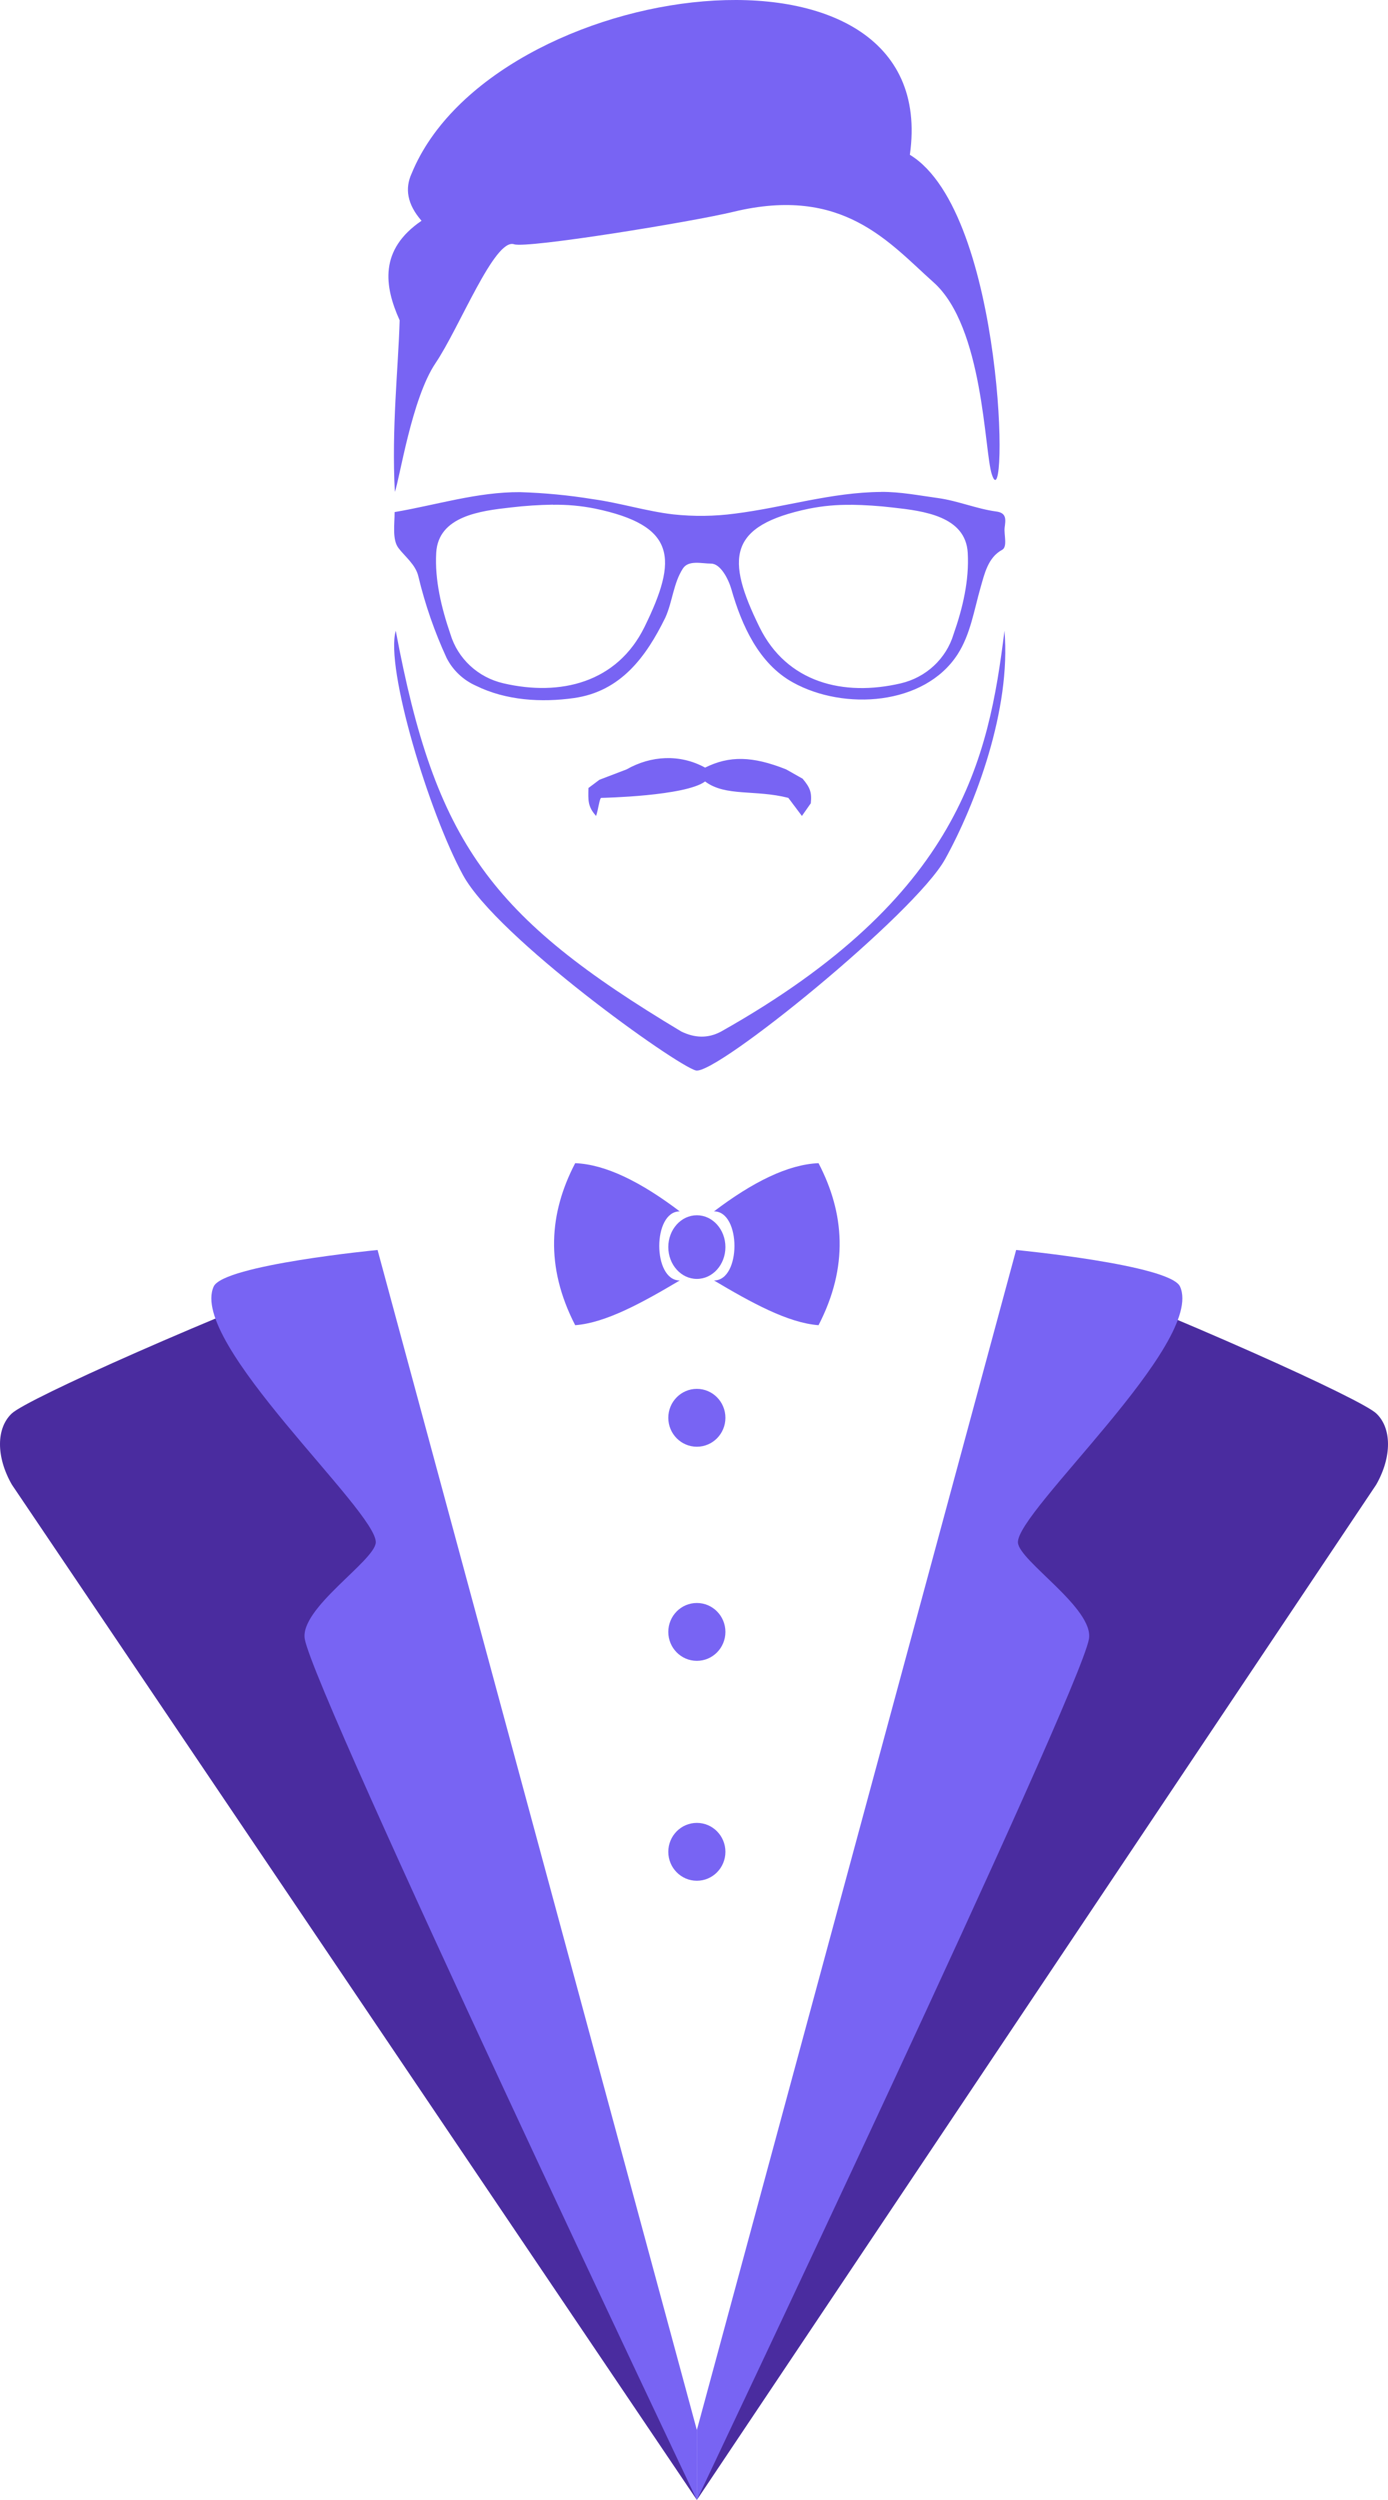 <svg width="261" height="470" viewBox="0 0 261 470" fill="none" xmlns="http://www.w3.org/2000/svg">
<g filter="url(#filter0_b_203_659)">
<path d="M2.23 265.725C5.153 262.988 39.462 247.633 70.13 236.088L131.037 470L2.23 279.114C-0.793 273.833 -0.693 268.441 2.23 265.725Z" fill="#4A2C9F"/>
<path d="M258.788 265.725C255.889 262.988 221.861 247.633 191.445 236.088L131.037 470L258.788 279.114C261.787 273.833 261.687 268.441 258.788 265.725Z" fill="#4A2C9F"/>
<path d="M70.998 235C70.998 235 42.079 237.791 40.185 241.866C35.391 252.392 70.998 284.172 70.662 290.016C70.408 293.505 56.298 302.403 57.313 308.156C59.225 318.794 131.037 470 131.037 470L131.037 456.855L70.998 235Z" fill="#7864F3"/>
<path d="M191.076 235C191.076 235 219.995 237.791 221.889 241.866C226.683 252.392 191.076 284.172 191.412 290.016C191.665 293.505 205.776 302.403 204.761 308.156C202.849 318.794 131.037 470 131.037 470L131.037 456.855L191.076 235Z" fill="#7864F3"/>
<path d="M131.037 353.588C134.003 353.588 136.407 351.153 136.407 348.148C136.407 345.144 134.003 342.708 131.037 342.708C128.071 342.708 125.667 345.144 125.667 348.148C125.667 351.153 128.071 353.588 131.037 353.588Z" fill="#7864F3"/>
<path d="M131.037 312.245C134.003 312.245 136.407 309.81 136.407 306.806C136.407 303.801 134.003 301.366 131.037 301.366C128.071 301.366 125.667 303.801 125.667 306.806C125.667 309.81 128.071 312.245 131.037 312.245Z" fill="#7864F3"/>
<path d="M131.037 271.991C134.003 271.991 136.407 269.555 136.407 266.551C136.407 263.547 134.003 261.111 131.037 261.111C128.071 261.111 125.667 263.547 125.667 266.551C125.667 269.555 128.071 271.991 131.037 271.991Z" fill="#7864F3"/>
<path d="M131.037 240.44C134.003 240.44 136.407 237.761 136.407 234.456C136.407 231.151 134.003 228.472 131.037 228.472C128.071 228.472 125.667 231.151 125.667 234.456C125.667 237.761 128.071 240.44 131.037 240.44Z" fill="#7864F3"/>
<path d="M134.259 227.742C139.39 227.742 139.39 240.734 134.259 240.734C141.257 244.884 148.146 248.703 153.917 249.144C159.615 238.126 158.795 228.027 153.917 218.681C148.182 218.91 141.518 222.234 134.259 227.742Z" fill="#7864F3"/>
<path d="M127.815 227.742C122.684 227.742 122.684 240.734 127.815 240.734C120.818 244.884 113.929 248.703 108.158 249.144C102.459 238.08 103.279 228.027 108.158 218.681C113.892 218.901 120.556 222.234 127.815 227.742Z" fill="#7864F3"/>
<path d="M165.698 92.487C156.363 92.542 147.366 95.414 138.209 96.559C134.363 97.075 130.468 97.124 126.61 96.707C121.52 96.116 116.589 94.546 111.498 93.844C106.959 93.106 102.376 92.665 97.777 92.524C89.775 92.478 82.037 94.943 74.204 96.273C74.204 98.526 73.734 101.426 74.908 103.005C76.082 104.584 78.158 106.136 78.665 108.352C79.925 113.626 81.706 118.766 83.981 123.7C85.158 126.017 87.112 127.863 89.512 128.927C95.147 131.698 101.778 132.104 107.939 131.236C116.72 129.989 121.482 123.516 125.107 116.119C126.469 113.108 126.619 109.654 128.413 106.884C129.474 105.249 131.944 105.96 133.71 105.96C135.476 105.96 136.969 108.842 137.523 110.762C139.458 117.559 142.689 124.771 149.112 128.308C158.711 133.628 173.822 132.639 180.049 123.045C182.481 119.286 183.158 114.733 184.379 110.476C185.121 107.89 185.787 104.797 188.436 103.375C189.506 102.802 188.755 100.512 188.915 99.182C189.074 97.852 189.413 96.412 187.309 96.162C183.646 95.664 180.096 94.149 176.349 93.632C172.798 93.152 169.314 92.45 165.689 92.478L165.698 92.487ZM103.985 94.897C106.624 94.855 109.259 95.094 111.846 95.608C127.192 98.803 127.502 105.018 121.191 117.873C116.044 128.345 105.375 130.968 94.631 128.456C92.294 127.915 90.144 126.776 88.399 125.154C86.654 123.532 85.376 121.485 84.694 119.221C83.013 114.309 81.736 109.063 82.027 103.929C82.412 97.012 90.367 96.042 96.058 95.405C98.69 95.096 101.335 94.92 103.985 94.879V94.897ZM160.016 94.897C162.666 94.938 165.312 95.114 167.943 95.424C173.634 96.061 181.589 97.03 181.974 103.947C182.265 109.109 181.035 114.327 179.307 119.24C178.626 121.504 177.348 123.55 175.603 125.172C173.858 126.794 171.708 127.933 169.371 128.475C158.626 130.986 147.957 128.364 142.811 117.892C136.499 105.037 136.809 98.822 152.155 95.627C154.742 95.112 157.378 94.874 160.016 94.916V94.897Z" fill="#7864F3"/>
<path d="M171.091 29.099C177.424 -15.636 92.51 -4.266 77.403 32.624C76.1 35.455 76.571 38.409 79.266 41.507C71.27 46.948 72.256 53.801 75.15 60.219C74.888 69.323 73.613 80.473 74.246 92.477C75.15 90.103 77.403 74.925 81.908 68.255C86.413 61.585 93.016 44.697 96.671 45.926C99.095 46.742 130.032 41.728 137.911 39.821C158.491 34.837 167.166 45.605 175.542 53.076C184.968 61.471 185.067 84.807 186.506 89.195C189.627 98.727 189.084 40.042 171.091 29.099Z" fill="#7864F3"/>
<path d="M177.719 161.526C183.418 151.248 190.154 133.362 188.88 118.588C185.883 142.711 180.608 168.601 135.6 193.931C133.103 195.277 130.612 195.141 128.116 193.931C92.121 172.364 81.884 158.399 74.42 118.588C72.402 125.531 80.691 152.856 87.072 164.537C93.453 176.217 127.106 200.294 130.848 201.251C134.59 202.208 172.019 171.805 177.719 161.526Z" fill="#7864F3"/>
<path d="M113.065 150.004C112.731 150.004 112.521 152.157 112.09 153.403C110.496 151.635 110.603 150.461 110.652 148.147L112.72 146.596L117.824 144.647C122.386 142.055 127.824 141.708 132.587 144.315C137.135 142.053 141.48 142.118 147.825 144.647L150.929 146.402C152.315 148.063 152.675 148.93 152.462 151.021L150.791 153.403L148.239 150.004C142.004 148.403 136.445 149.81 132.587 146.92C128.88 149.666 113.399 150.004 113.065 150.004Z" fill="#7864F3"/>
</g>
<defs>
<filter id="filter0_b_203_659" x="-126" y="-126" width="513" height="722" filterUnits="userSpaceOnUse" color-interpolation-filters="sRGB">
<feFlood flood-opacity="0" result="BackgroundImageFix"/>
<feGaussianBlur in="BackgroundImageFix" stdDeviation="63"/>
<feComposite in2="SourceAlpha" operator="in" result="effect1_backgroundBlur_203_659"/>
<feBlend mode="normal" in="SourceGraphic" in2="effect1_backgroundBlur_203_659" result="shape"/>
</filter>
</defs>
</svg>
